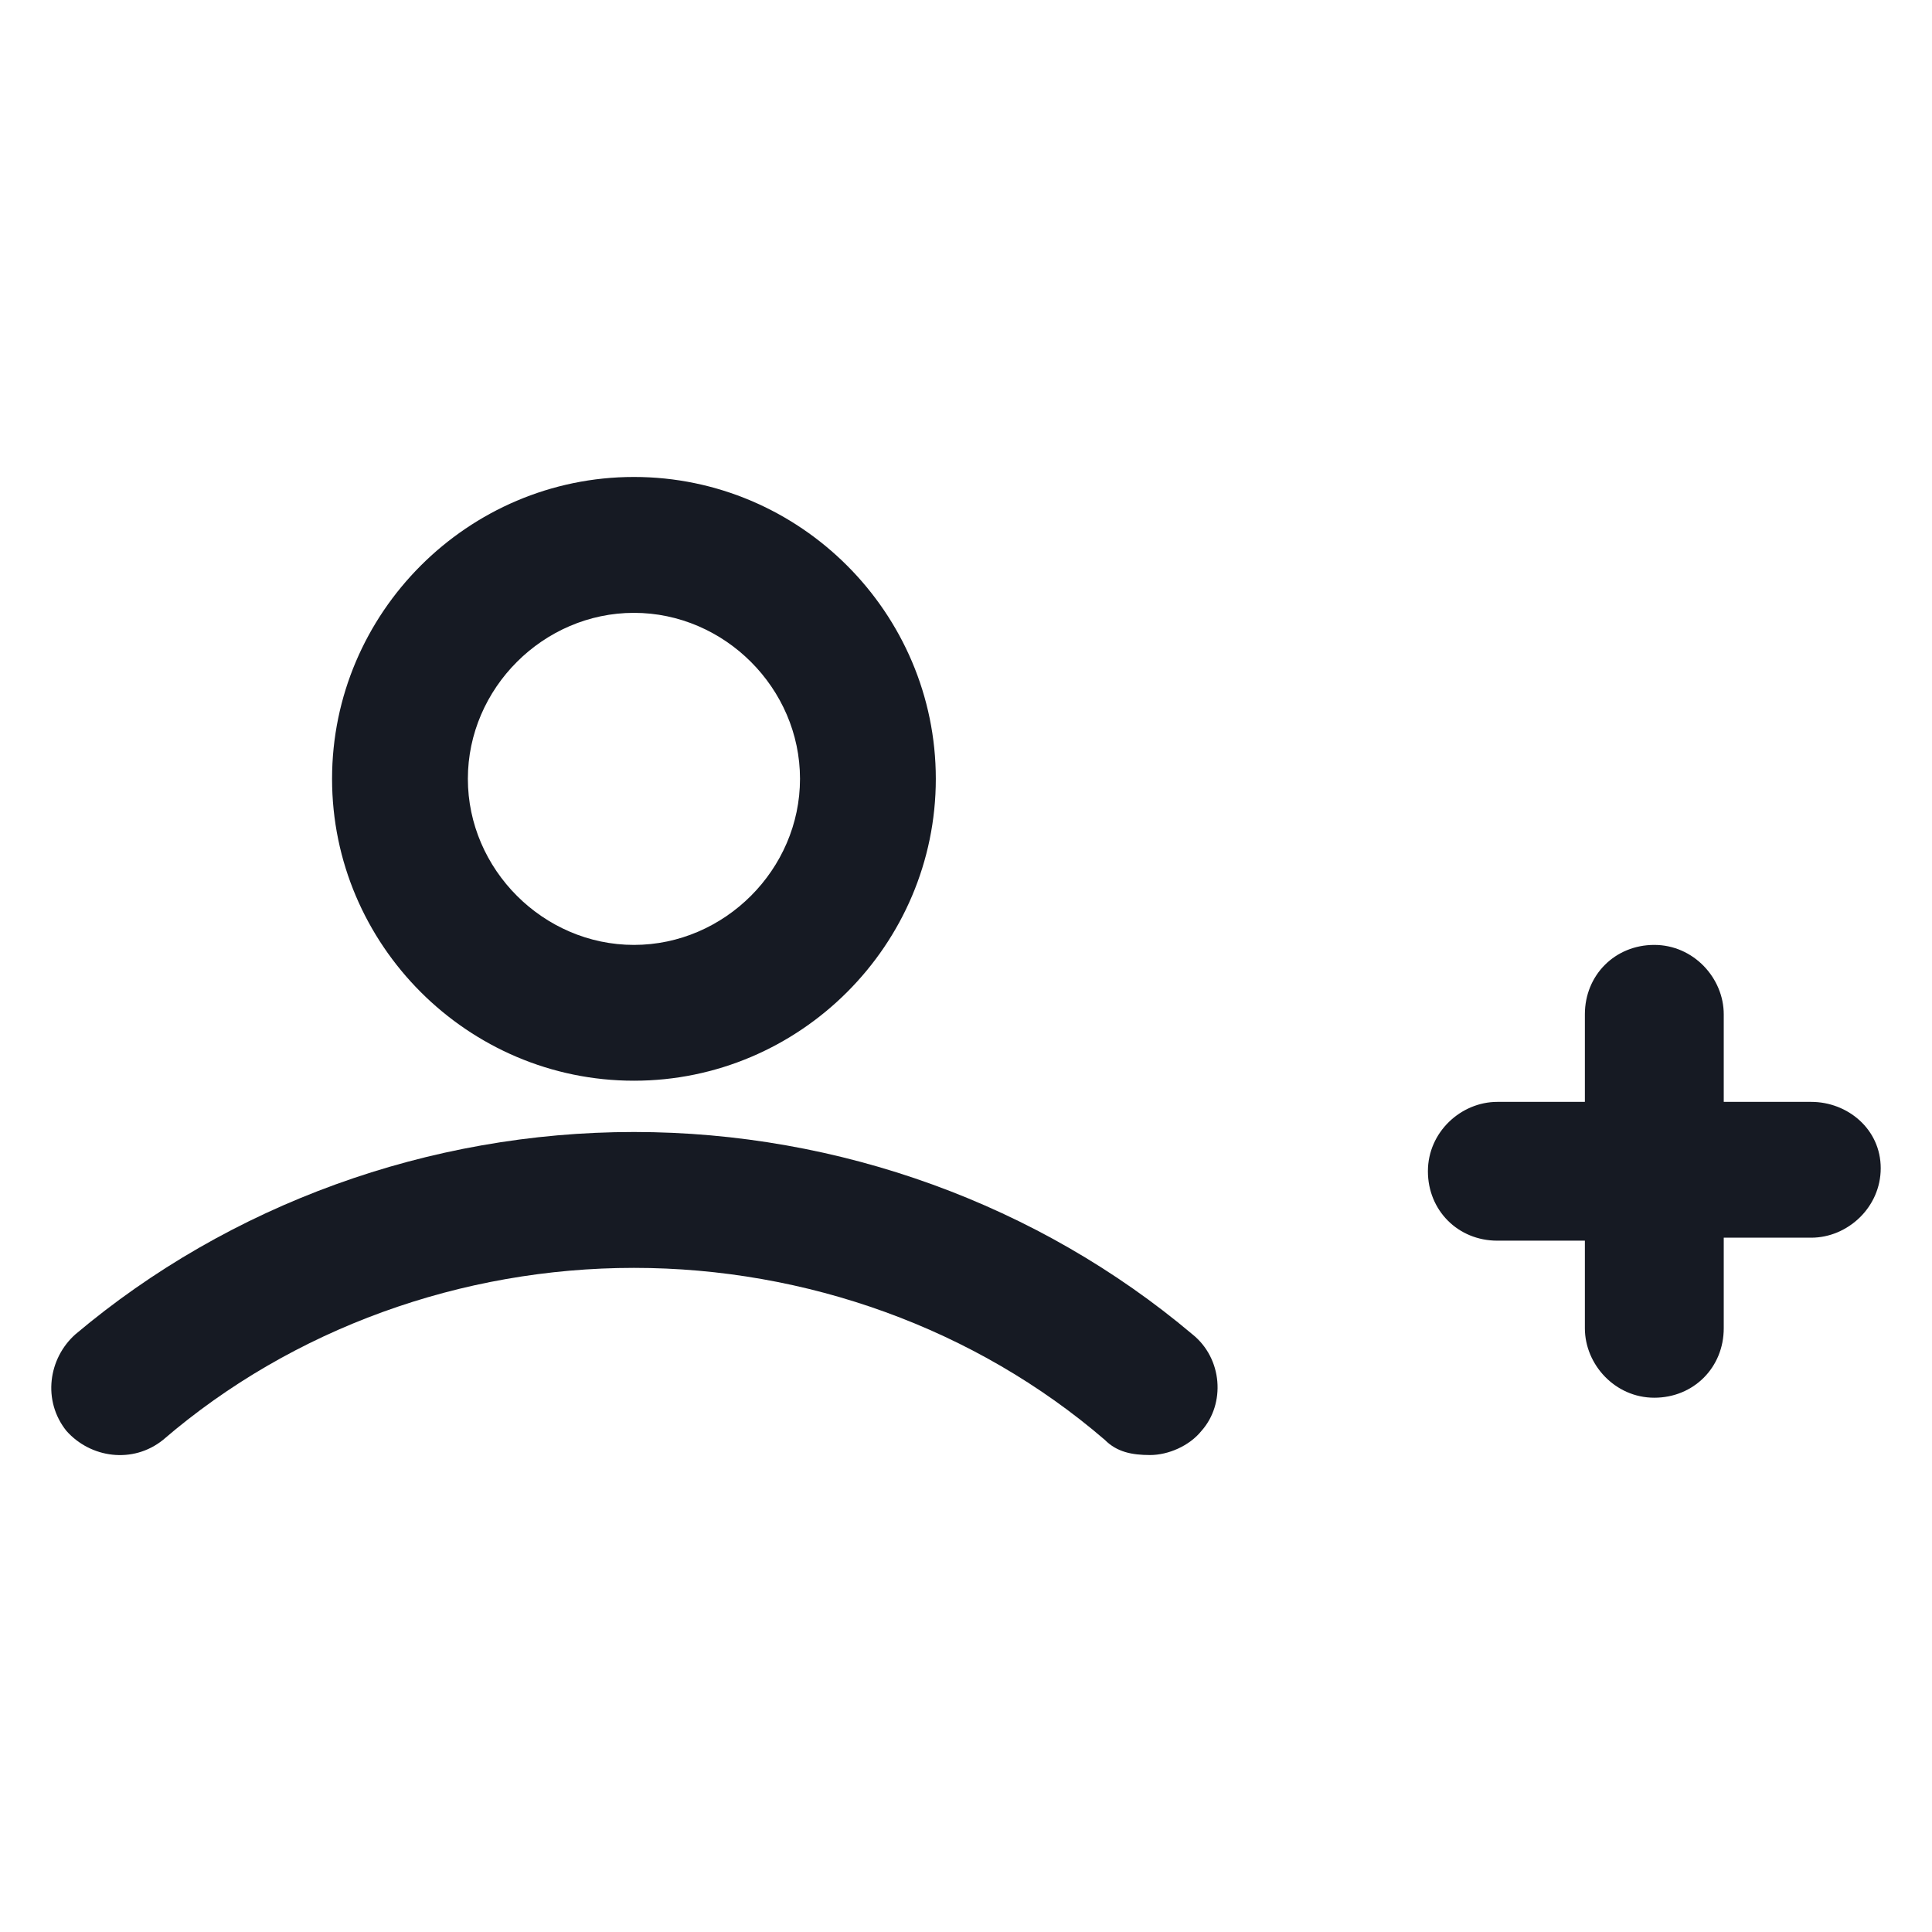 <svg width="24" height="24" viewBox="0 0 24 24" fill="none" xmlns="http://www.w3.org/2000/svg">
<path d="M7.875 13.425C9.938 13.425 11.625 11.738 11.625 9.675C11.625 7.613 9.938 5.925 7.875 5.925C5.812 5.925 4.125 7.613 4.125 9.675C4.125 11.738 5.812 13.425 7.875 13.425ZM7.875 7.613C9 7.613 9.938 8.55 9.938 9.675C9.938 10.8 9 11.738 7.875 11.738C6.75 11.738 5.812 10.8 5.812 9.675C5.812 8.55 6.75 7.613 7.875 7.613Z" fill="#161A23"/>
<path d="M7.875 14.062C5.325 14.062 2.85 14.963 0.937 16.575C0.6 16.875 0.525 17.4 0.825 17.775C1.125 18.113 1.65 18.188 2.025 17.887C3.637 16.5 5.737 15.75 7.875 15.75C10.012 15.75 12.113 16.5 13.725 17.887C13.875 18.038 14.062 18.075 14.287 18.075C14.512 18.075 14.775 17.962 14.925 17.775C15.225 17.438 15.188 16.875 14.812 16.575C12.9 14.963 10.425 14.062 7.875 14.062Z" fill="#161A23"/>
<path d="M22.5 13.688H21.413V12.6C21.413 12.15 21.038 11.738 20.55 11.738C20.062 11.738 19.688 12.113 19.688 12.6V13.688H18.6C18.15 13.688 17.738 14.062 17.738 14.55C17.738 15.037 18.113 15.412 18.6 15.412H19.688V16.5C19.688 16.95 20.062 17.363 20.55 17.363C21.038 17.363 21.413 16.988 21.413 16.5V15.375H22.5C22.95 15.375 23.363 15 23.363 14.512C23.363 14.025 22.95 13.688 22.5 13.688Z" fill="#161A23"/>
</svg>
